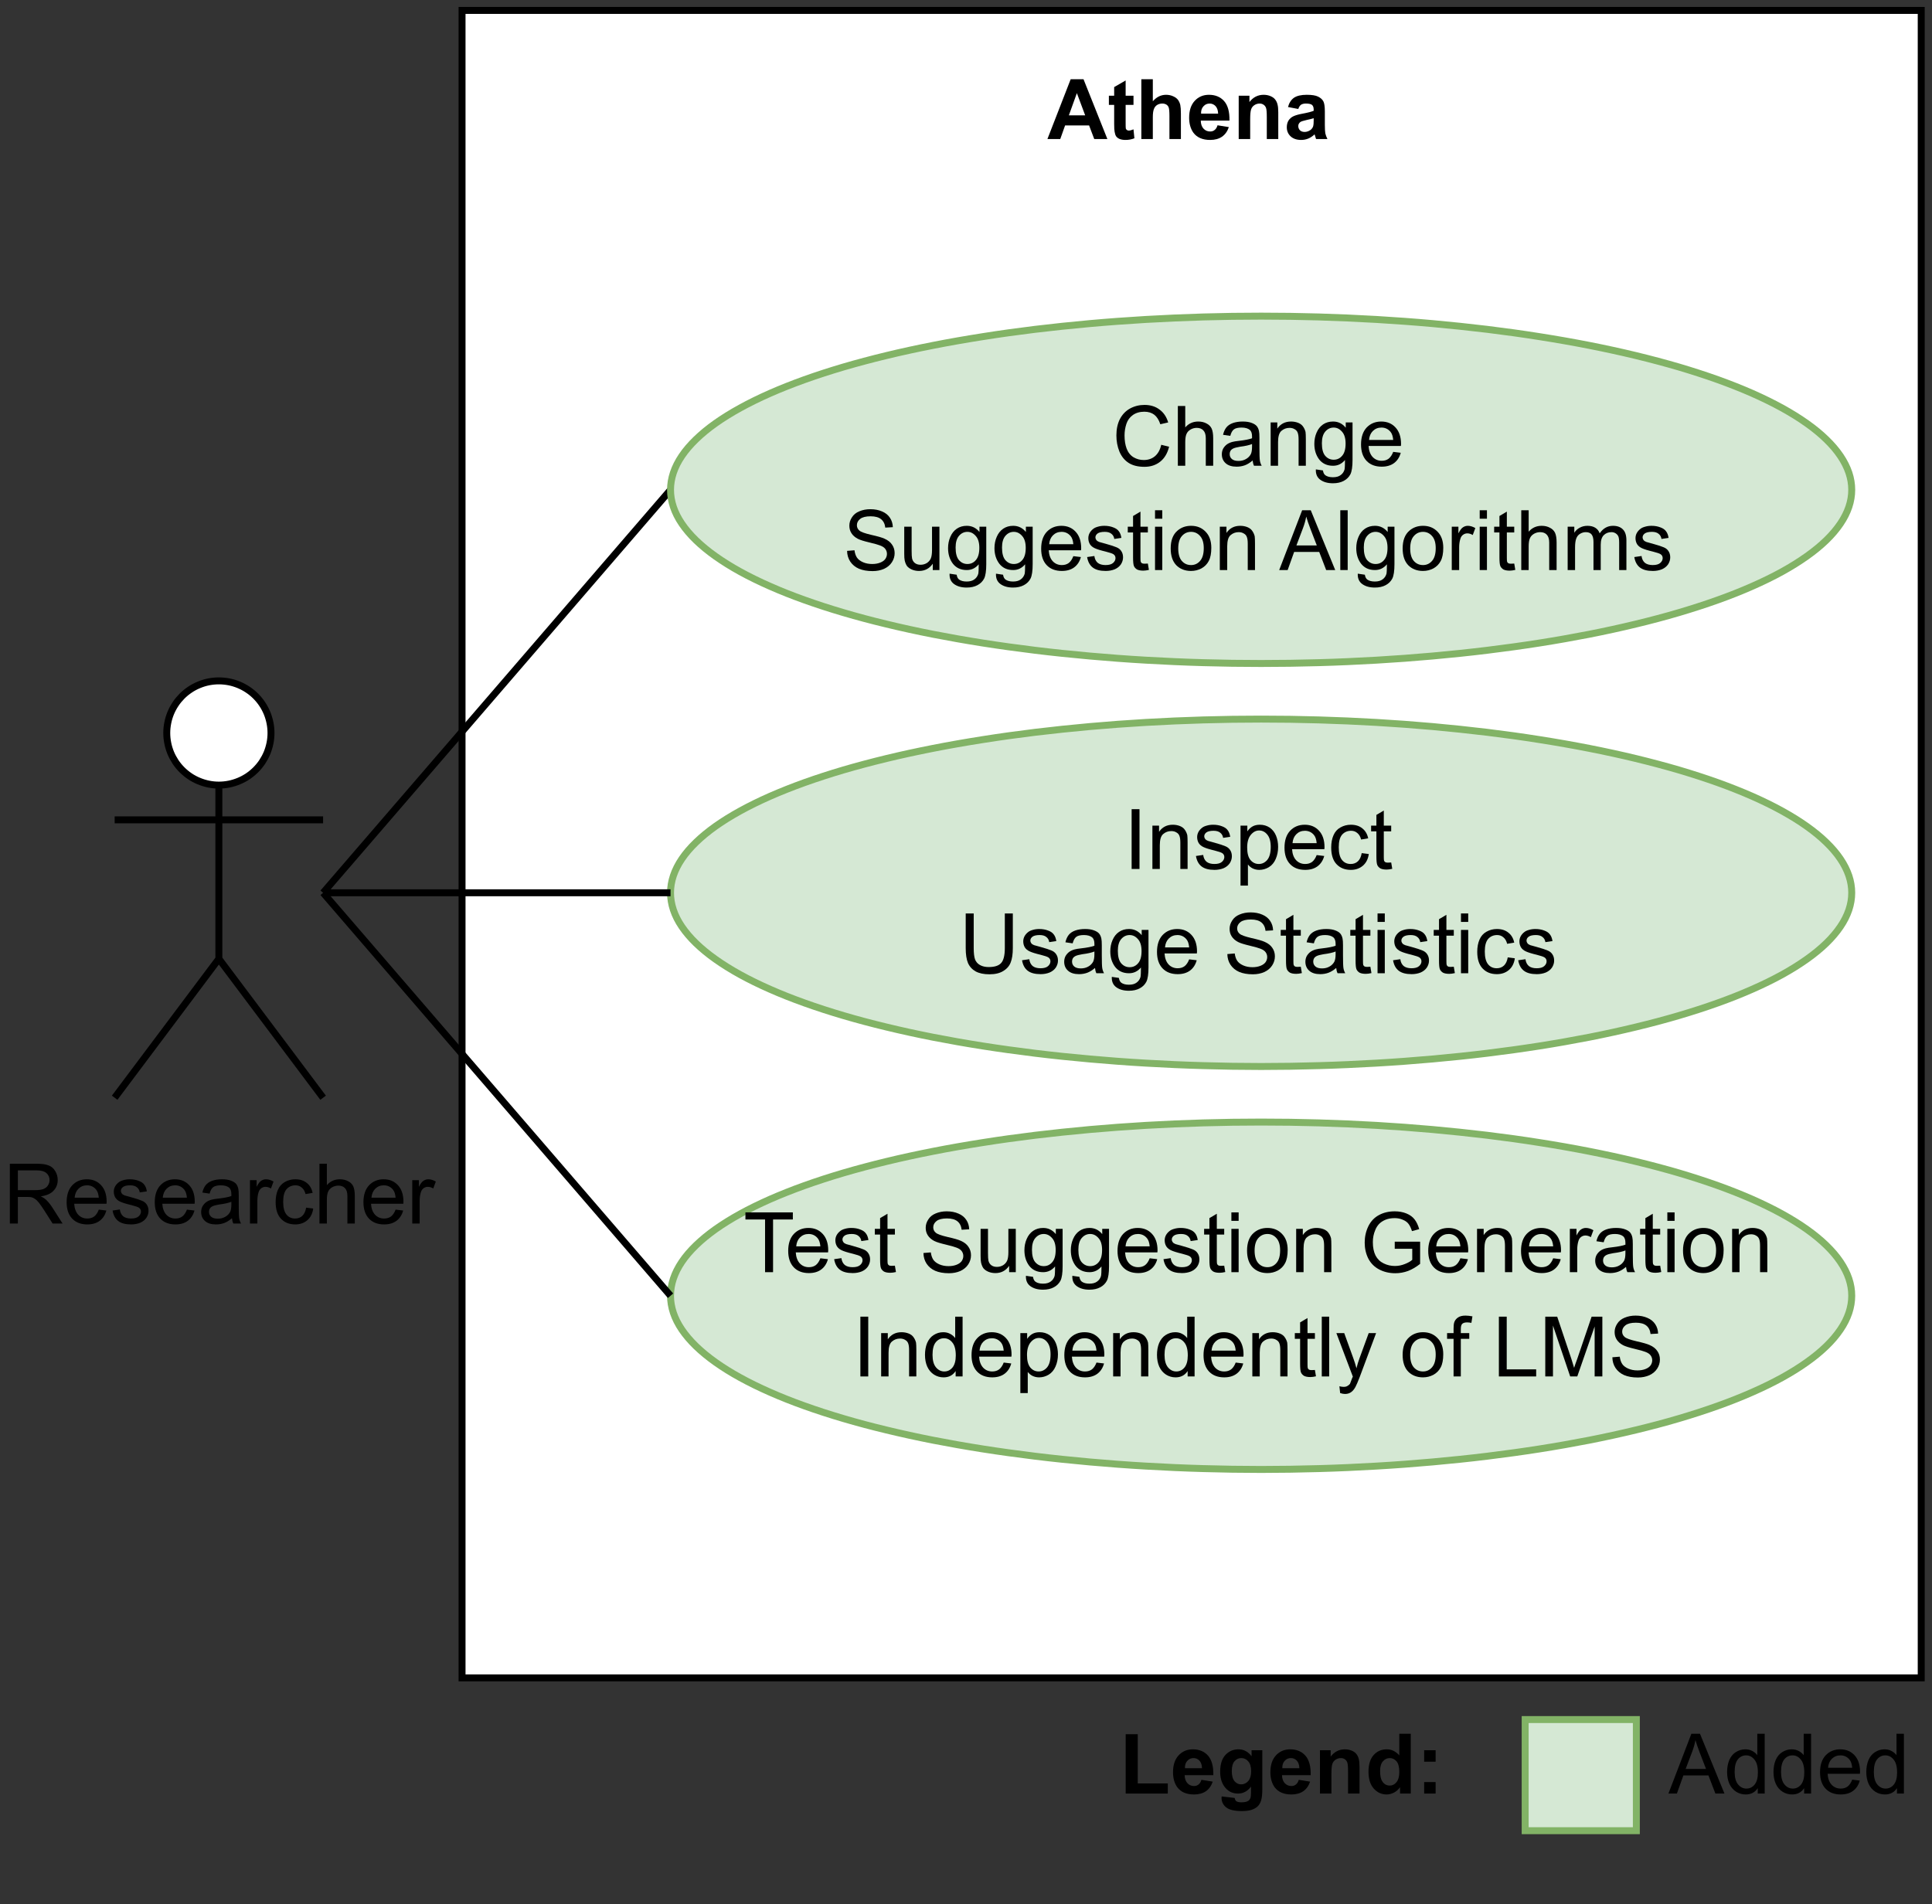 <?xml version="1.0" encoding="UTF-8"?>
<svg xmlns="http://www.w3.org/2000/svg" xmlns:xlink="http://www.w3.org/1999/xlink" width="199.92pt" height="197.04pt" viewBox="0 0 199.92 197.04" version="1.1">
<rect x="0" y="0" width="199.92" height="197.04" fill="#333333" stroke="none"/>
<defs>
<g>
<symbol overflow="visible" id="glyph0-0">
<path style="stroke:none;" d="M 1.078 0 L 1.078 -5.406 L 5.406 -5.406 L 5.406 0 Z M 1.219 -0.141 L 5.266 -0.141 L 5.266 -5.266 L 1.219 -5.266 Z M 1.219 -0.141 "/>
</symbol>
<symbol overflow="visible" id="glyph0-1">
<path style="stroke:none;" d="M 6.203 0 L 4.844 0 L 4.312 -1.406 L 1.828 -1.406 L 1.328 0 L 0 0 L 2.406 -6.188 L 3.734 -6.188 Z M 3.906 -2.453 L 3.047 -4.75 L 2.219 -2.453 Z M 3.906 -2.453 "/>
</symbol>
<symbol overflow="visible" id="glyph0-2">
<path style="stroke:none;" d="M 2.672 -4.484 L 2.672 -3.531 L 1.859 -3.531 L 1.859 -1.734 C 1.859 -1.367 1.863 -1.156 1.875 -1.094 C 1.895 -1.031 1.93 -0.977 1.984 -0.938 C 2.047 -0.895 2.113 -0.875 2.188 -0.875 C 2.301 -0.875 2.461 -0.914 2.672 -1 L 2.766 -0.078 C 2.492 0.035 2.18 0.094 1.828 0.094 C 1.617 0.094 1.426 0.062 1.25 0 C 1.082 -0.07 0.957 -0.164 0.875 -0.281 C 0.801 -0.395 0.75 -0.551 0.719 -0.75 C 0.688 -0.883 0.672 -1.16 0.672 -1.578 L 0.672 -3.531 L 0.125 -3.531 L 0.125 -4.484 L 0.672 -4.484 L 0.672 -5.375 L 1.859 -6.062 L 1.859 -4.484 Z M 2.672 -4.484 "/>
</symbol>
<symbol overflow="visible" id="glyph0-3">
<path style="stroke:none;" d="M 1.797 -6.188 L 1.797 -3.906 C 2.18 -4.352 2.641 -4.578 3.172 -4.578 C 3.441 -4.578 3.688 -4.523 3.906 -4.422 C 4.125 -4.328 4.289 -4.203 4.406 -4.047 C 4.52 -3.891 4.598 -3.711 4.641 -3.516 C 4.68 -3.328 4.703 -3.031 4.703 -2.625 L 4.703 0 L 3.516 0 L 3.516 -2.359 C 3.516 -2.836 3.488 -3.141 3.438 -3.266 C 3.395 -3.391 3.316 -3.488 3.203 -3.562 C 3.086 -3.633 2.945 -3.672 2.781 -3.672 C 2.582 -3.672 2.406 -3.625 2.25 -3.531 C 2.094 -3.438 1.977 -3.289 1.906 -3.094 C 1.832 -2.906 1.797 -2.625 1.797 -2.25 L 1.797 0 L 0.609 0 L 0.609 -6.188 Z M 1.797 -6.188 "/>
</symbol>
<symbol overflow="visible" id="glyph0-4">
<path style="stroke:none;" d="M 3.219 -1.422 L 4.391 -1.234 C 4.242 -0.797 4.004 -0.461 3.672 -0.234 C 3.348 -0.016 2.941 0.094 2.453 0.094 C 1.672 0.094 1.094 -0.156 0.719 -0.656 C 0.426 -1.07 0.281 -1.586 0.281 -2.203 C 0.281 -2.953 0.473 -3.535 0.859 -3.953 C 1.242 -4.367 1.734 -4.578 2.328 -4.578 C 2.992 -4.578 3.52 -4.359 3.906 -3.922 C 4.289 -3.484 4.473 -2.812 4.453 -1.906 L 1.484 -1.906 C 1.492 -1.551 1.586 -1.273 1.766 -1.078 C 1.953 -0.879 2.18 -0.781 2.453 -0.781 C 2.641 -0.781 2.797 -0.832 2.922 -0.938 C 3.055 -1.039 3.156 -1.203 3.219 -1.422 Z M 3.281 -2.625 C 3.27 -2.969 3.18 -3.227 3.016 -3.406 C 2.848 -3.582 2.645 -3.672 2.406 -3.672 C 2.145 -3.672 1.93 -3.578 1.766 -3.391 C 1.586 -3.203 1.504 -2.945 1.516 -2.625 Z M 3.281 -2.625 "/>
</symbol>
<symbol overflow="visible" id="glyph0-5">
<path style="stroke:none;" d="M 4.703 0 L 3.516 0 L 3.516 -2.281 C 3.516 -2.77 3.488 -3.082 3.438 -3.219 C 3.383 -3.363 3.301 -3.473 3.188 -3.547 C 3.07 -3.629 2.938 -3.672 2.781 -3.672 C 2.57 -3.672 2.383 -3.613 2.219 -3.5 C 2.062 -3.395 1.953 -3.25 1.891 -3.062 C 1.828 -2.875 1.797 -2.531 1.797 -2.031 L 1.797 0 L 0.609 0 L 0.609 -4.484 L 1.719 -4.484 L 1.719 -3.828 C 2.102 -4.328 2.594 -4.578 3.188 -4.578 C 3.445 -4.578 3.688 -4.531 3.906 -4.438 C 4.125 -4.344 4.285 -4.223 4.391 -4.078 C 4.504 -3.93 4.582 -3.766 4.625 -3.578 C 4.676 -3.391 4.703 -3.125 4.703 -2.781 Z M 4.703 0 "/>
</symbol>
<symbol overflow="visible" id="glyph0-6">
<path style="stroke:none;" d="M 1.5 -3.109 L 0.438 -3.312 C 0.551 -3.738 0.754 -4.055 1.047 -4.266 C 1.348 -4.473 1.789 -4.578 2.375 -4.578 C 2.906 -4.578 3.297 -4.516 3.547 -4.391 C 3.805 -4.266 3.988 -4.102 4.094 -3.906 C 4.195 -3.719 4.25 -3.367 4.25 -2.859 L 4.25 -1.469 C 4.25 -1.07 4.266 -0.781 4.297 -0.594 C 4.336 -0.414 4.41 -0.219 4.516 0 L 3.344 0 C 3.312 -0.082 3.273 -0.195 3.234 -0.344 C 3.211 -0.414 3.195 -0.461 3.188 -0.484 C 2.977 -0.285 2.758 -0.141 2.531 -0.047 C 2.301 0.047 2.055 0.094 1.797 0.094 C 1.336 0.094 0.973 -0.031 0.703 -0.281 C 0.441 -0.531 0.312 -0.844 0.312 -1.219 C 0.312 -1.477 0.367 -1.707 0.484 -1.906 C 0.609 -2.102 0.781 -2.254 1 -2.359 C 1.219 -2.461 1.531 -2.551 1.938 -2.625 C 2.488 -2.727 2.875 -2.828 3.094 -2.922 L 3.094 -3.047 C 3.094 -3.273 3.035 -3.438 2.922 -3.531 C 2.805 -3.625 2.594 -3.672 2.281 -3.672 C 2.07 -3.672 1.906 -3.629 1.781 -3.547 C 1.664 -3.461 1.57 -3.316 1.5 -3.109 Z M 3.094 -2.156 C 2.938 -2.102 2.691 -2.039 2.359 -1.969 C 2.035 -1.895 1.82 -1.828 1.719 -1.766 C 1.57 -1.648 1.5 -1.508 1.5 -1.344 C 1.5 -1.176 1.555 -1.031 1.672 -0.906 C 1.797 -0.789 1.957 -0.734 2.156 -0.734 C 2.363 -0.734 2.566 -0.801 2.766 -0.938 C 2.91 -1.051 3.004 -1.188 3.047 -1.344 C 3.078 -1.438 3.094 -1.629 3.094 -1.922 Z M 3.094 -2.156 "/>
</symbol>
<symbol overflow="visible" id="glyph0-7">
<path style="stroke:none;" d="M 0.656 0 L 0.656 -6.141 L 1.906 -6.141 L 1.906 -1.047 L 5.016 -1.047 L 5.016 0 Z M 0.656 0 "/>
</symbol>
<symbol overflow="visible" id="glyph0-8">
<path style="stroke:none;" d="M 0.516 0.297 L 1.859 0.453 C 1.891 0.617 1.941 0.727 2.016 0.781 C 2.129 0.863 2.305 0.906 2.547 0.906 C 2.859 0.906 3.094 0.859 3.25 0.766 C 3.352 0.703 3.43 0.602 3.484 0.469 C 3.523 0.375 3.547 0.191 3.547 -0.078 L 3.547 -0.719 C 3.191 -0.238 2.742 0 2.203 0 C 1.598 0 1.117 -0.254 0.766 -0.766 C 0.492 -1.16 0.359 -1.66 0.359 -2.266 C 0.359 -3.016 0.535 -3.586 0.891 -3.984 C 1.254 -4.379 1.707 -4.578 2.25 -4.578 C 2.801 -4.578 3.254 -4.336 3.609 -3.859 L 3.609 -4.484 L 4.719 -4.484 L 4.719 -0.453 C 4.719 0.066 4.676 0.457 4.594 0.719 C 4.508 0.988 4.383 1.195 4.219 1.344 C 4.062 1.488 3.852 1.602 3.594 1.688 C 3.332 1.77 3 1.812 2.594 1.812 C 1.832 1.812 1.289 1.68 0.969 1.422 C 0.656 1.16 0.5 0.832 0.5 0.438 C 0.5 0.395 0.504 0.348 0.516 0.297 Z M 1.562 -2.328 C 1.562 -1.859 1.656 -1.508 1.844 -1.281 C 2.031 -1.062 2.258 -0.953 2.531 -0.953 C 2.82 -0.953 3.066 -1.066 3.266 -1.297 C 3.461 -1.523 3.562 -1.859 3.562 -2.297 C 3.562 -2.766 3.461 -3.109 3.266 -3.328 C 3.078 -3.555 2.836 -3.672 2.547 -3.672 C 2.266 -3.672 2.031 -3.562 1.844 -3.344 C 1.656 -3.125 1.562 -2.785 1.562 -2.328 Z M 1.562 -2.328 "/>
</symbol>
<symbol overflow="visible" id="glyph0-9">
<path style="stroke:none;" d="M 4.734 0 L 3.625 0 L 3.625 -0.656 C 3.445 -0.406 3.234 -0.219 2.984 -0.094 C 2.734 0.031 2.484 0.094 2.234 0.094 C 1.711 0.094 1.27 -0.109 0.906 -0.516 C 0.539 -0.93 0.359 -1.508 0.359 -2.25 C 0.359 -3.008 0.535 -3.586 0.891 -3.984 C 1.242 -4.379 1.695 -4.578 2.25 -4.578 C 2.75 -4.578 3.18 -4.367 3.547 -3.953 L 3.547 -6.188 L 4.734 -6.188 Z M 1.562 -2.344 C 1.562 -1.863 1.629 -1.516 1.766 -1.297 C 1.953 -0.984 2.219 -0.828 2.562 -0.828 C 2.832 -0.828 3.062 -0.941 3.25 -1.172 C 3.445 -1.41 3.547 -1.758 3.547 -2.219 C 3.547 -2.738 3.453 -3.109 3.266 -3.328 C 3.078 -3.555 2.844 -3.672 2.562 -3.672 C 2.281 -3.672 2.039 -3.555 1.844 -3.328 C 1.656 -3.109 1.562 -2.781 1.562 -2.344 Z M 1.562 -2.344 "/>
</symbol>
<symbol overflow="visible" id="glyph0-10">
<path style="stroke:none;" d="M 0.844 -3.297 L 0.844 -4.484 L 2.031 -4.484 L 2.031 -3.297 Z M 0.844 0 L 0.844 -1.188 L 2.031 -1.188 L 2.031 0 Z M 0.844 0 "/>
</symbol>
<symbol overflow="visible" id="glyph1-0">
<path style="stroke:none;" d="M 1.078 0 L 1.078 -5.406 L 5.406 -5.406 L 5.406 0 Z M 1.219 -0.141 L 5.266 -0.141 L 5.266 -5.266 L 1.219 -5.266 Z M 1.219 -0.141 "/>
</symbol>
<symbol overflow="visible" id="glyph1-1">
<path style="stroke:none;" d="M 0.672 0 L 0.672 -6.188 L 3.422 -6.188 C 3.973 -6.188 4.391 -6.129 4.672 -6.016 C 4.961 -5.91 5.191 -5.719 5.359 -5.438 C 5.535 -5.156 5.625 -4.844 5.625 -4.5 C 5.625 -4.062 5.477 -3.691 5.188 -3.391 C 4.906 -3.086 4.469 -2.895 3.875 -2.812 C 4.094 -2.707 4.258 -2.602 4.375 -2.5 C 4.613 -2.281 4.836 -2.008 5.047 -1.688 L 6.125 0 L 5.094 0 L 4.281 -1.281 C 4.039 -1.656 3.844 -1.941 3.688 -2.141 C 3.531 -2.336 3.391 -2.473 3.266 -2.547 C 3.148 -2.629 3.031 -2.688 2.906 -2.719 C 2.812 -2.738 2.66 -2.75 2.453 -2.75 L 1.5 -2.75 L 1.5 0 Z M 1.5 -3.453 L 3.25 -3.453 C 3.625 -3.453 3.914 -3.488 4.125 -3.562 C 4.344 -3.645 4.504 -3.77 4.609 -3.938 C 4.723 -4.113 4.781 -4.301 4.781 -4.5 C 4.781 -4.789 4.672 -5.031 4.453 -5.219 C 4.242 -5.406 3.91 -5.5 3.453 -5.5 L 1.5 -5.5 Z M 1.5 -3.453 "/>
</symbol>
<symbol overflow="visible" id="glyph1-2">
<path style="stroke:none;" d="M 3.641 -1.438 L 4.422 -1.344 C 4.297 -0.883 4.066 -0.531 3.734 -0.281 C 3.398 -0.031 2.973 0.094 2.453 0.094 C 1.797 0.094 1.273 -0.102 0.891 -0.5 C 0.504 -0.906 0.312 -1.473 0.312 -2.203 C 0.312 -2.953 0.504 -3.535 0.891 -3.953 C 1.285 -4.367 1.789 -4.578 2.406 -4.578 C 3.008 -4.578 3.5 -4.375 3.875 -3.969 C 4.258 -3.562 4.453 -2.988 4.453 -2.25 C 4.453 -2.207 4.445 -2.141 4.438 -2.047 L 1.094 -2.047 C 1.125 -1.555 1.266 -1.176 1.516 -0.906 C 1.766 -0.645 2.078 -0.516 2.453 -0.516 C 2.734 -0.516 2.973 -0.586 3.172 -0.734 C 3.367 -0.891 3.523 -1.125 3.641 -1.438 Z M 1.141 -2.672 L 3.641 -2.672 C 3.609 -3.047 3.516 -3.328 3.359 -3.516 C 3.117 -3.805 2.805 -3.953 2.422 -3.953 C 2.066 -3.953 1.77 -3.832 1.531 -3.594 C 1.301 -3.363 1.172 -3.055 1.141 -2.672 Z M 1.141 -2.672 "/>
</symbol>
<symbol overflow="visible" id="glyph1-3">
<path style="stroke:none;" d="M 0.266 -1.344 L 1.016 -1.453 C 1.055 -1.148 1.172 -0.914 1.359 -0.75 C 1.555 -0.594 1.828 -0.516 2.172 -0.516 C 2.523 -0.516 2.785 -0.586 2.953 -0.734 C 3.117 -0.879 3.203 -1.047 3.203 -1.234 C 3.203 -1.41 3.129 -1.547 2.984 -1.641 C 2.879 -1.711 2.617 -1.801 2.203 -1.906 C 1.648 -2.039 1.266 -2.16 1.047 -2.266 C 0.828 -2.367 0.66 -2.508 0.547 -2.688 C 0.441 -2.875 0.391 -3.078 0.391 -3.297 C 0.391 -3.492 0.438 -3.676 0.531 -3.844 C 0.625 -4.008 0.75 -4.148 0.906 -4.266 C 1.02 -4.359 1.176 -4.43 1.375 -4.484 C 1.582 -4.547 1.805 -4.578 2.047 -4.578 C 2.391 -4.578 2.691 -4.523 2.953 -4.422 C 3.223 -4.328 3.422 -4.191 3.547 -4.016 C 3.68 -3.848 3.77 -3.617 3.812 -3.328 L 3.078 -3.219 C 3.047 -3.445 2.945 -3.625 2.781 -3.75 C 2.625 -3.883 2.395 -3.953 2.094 -3.953 C 1.75 -3.953 1.5 -3.895 1.344 -3.781 C 1.195 -3.664 1.125 -3.531 1.125 -3.375 C 1.125 -3.281 1.156 -3.191 1.219 -3.109 C 1.281 -3.023 1.379 -2.957 1.516 -2.906 C 1.586 -2.883 1.812 -2.82 2.188 -2.719 C 2.719 -2.57 3.086 -2.453 3.297 -2.359 C 3.516 -2.273 3.68 -2.145 3.797 -1.969 C 3.922 -1.789 3.984 -1.57 3.984 -1.312 C 3.984 -1.062 3.91 -0.82 3.766 -0.594 C 3.617 -0.375 3.406 -0.203 3.125 -0.078 C 2.844 0.035 2.531 0.094 2.188 0.094 C 1.602 0.094 1.156 -0.023 0.844 -0.266 C 0.539 -0.504 0.348 -0.863 0.266 -1.344 Z M 0.266 -1.344 "/>
</symbol>
<symbol overflow="visible" id="glyph1-4">
<path style="stroke:none;" d="M 3.5 -0.547 C 3.219 -0.305 2.945 -0.141 2.688 -0.047 C 2.426 0.047 2.145 0.094 1.844 0.094 C 1.352 0.094 0.973 -0.023 0.703 -0.266 C 0.441 -0.504 0.312 -0.812 0.312 -1.188 C 0.312 -1.406 0.359 -1.602 0.453 -1.781 C 0.555 -1.957 0.688 -2.102 0.844 -2.219 C 1.008 -2.332 1.195 -2.414 1.406 -2.469 C 1.551 -2.508 1.773 -2.547 2.078 -2.578 C 2.691 -2.648 3.145 -2.738 3.438 -2.844 C 3.438 -2.945 3.438 -3.016 3.438 -3.047 C 3.438 -3.348 3.363 -3.566 3.219 -3.703 C 3.02 -3.867 2.734 -3.953 2.359 -3.953 C 1.992 -3.953 1.727 -3.891 1.562 -3.766 C 1.395 -3.641 1.27 -3.414 1.188 -3.094 L 0.438 -3.203 C 0.508 -3.516 0.625 -3.77 0.781 -3.969 C 0.938 -4.164 1.16 -4.316 1.453 -4.422 C 1.742 -4.523 2.082 -4.578 2.469 -4.578 C 2.844 -4.578 3.148 -4.531 3.391 -4.438 C 3.629 -4.352 3.805 -4.242 3.922 -4.109 C 4.035 -3.973 4.113 -3.801 4.156 -3.594 C 4.188 -3.457 4.203 -3.223 4.203 -2.891 L 4.203 -1.875 C 4.203 -1.164 4.219 -0.719 4.25 -0.531 C 4.281 -0.344 4.344 -0.164 4.438 0 L 3.641 0 C 3.566 -0.156 3.52 -0.336 3.5 -0.547 Z M 3.438 -2.25 C 3.156 -2.133 2.738 -2.039 2.188 -1.969 C 1.875 -1.914 1.648 -1.859 1.516 -1.797 C 1.391 -1.742 1.289 -1.664 1.219 -1.562 C 1.156 -1.457 1.125 -1.336 1.125 -1.203 C 1.125 -1.004 1.195 -0.836 1.344 -0.703 C 1.5 -0.566 1.727 -0.5 2.031 -0.5 C 2.32 -0.5 2.578 -0.562 2.797 -0.688 C 3.023 -0.812 3.195 -0.984 3.312 -1.203 C 3.395 -1.379 3.438 -1.633 3.438 -1.969 Z M 3.438 -2.25 "/>
</symbol>
<symbol overflow="visible" id="glyph1-5">
<path style="stroke:none;" d="M 0.562 0 L 0.562 -4.484 L 1.25 -4.484 L 1.25 -3.797 C 1.414 -4.117 1.57 -4.328 1.719 -4.422 C 1.875 -4.523 2.039 -4.578 2.219 -4.578 C 2.469 -4.578 2.727 -4.5 3 -4.344 L 2.734 -3.625 C 2.547 -3.738 2.359 -3.797 2.172 -3.797 C 2.004 -3.797 1.852 -3.742 1.719 -3.641 C 1.594 -3.547 1.504 -3.41 1.453 -3.234 C 1.367 -2.961 1.328 -2.664 1.328 -2.344 L 1.328 0 Z M 0.562 0 "/>
</symbol>
<symbol overflow="visible" id="glyph1-6">
<path style="stroke:none;" d="M 3.5 -1.641 L 4.234 -1.547 C 4.16 -1.023 3.953 -0.617 3.609 -0.328 C 3.273 -0.047 2.863 0.094 2.375 0.094 C 1.758 0.094 1.266 -0.102 0.891 -0.5 C 0.523 -0.895 0.344 -1.469 0.344 -2.219 C 0.344 -2.707 0.422 -3.129 0.578 -3.484 C 0.734 -3.848 0.973 -4.117 1.297 -4.297 C 1.629 -4.484 1.988 -4.578 2.375 -4.578 C 2.863 -4.578 3.258 -4.453 3.562 -4.203 C 3.875 -3.961 4.078 -3.617 4.172 -3.172 L 3.438 -3.047 C 3.363 -3.348 3.234 -3.57 3.047 -3.719 C 2.867 -3.875 2.656 -3.953 2.406 -3.953 C 2.02 -3.953 1.707 -3.816 1.469 -3.547 C 1.238 -3.273 1.125 -2.844 1.125 -2.25 C 1.125 -1.645 1.238 -1.203 1.469 -0.922 C 1.695 -0.648 1.992 -0.516 2.359 -0.516 C 2.66 -0.516 2.91 -0.609 3.109 -0.797 C 3.305 -0.984 3.438 -1.266 3.5 -1.641 Z M 3.5 -1.641 "/>
</symbol>
<symbol overflow="visible" id="glyph1-7">
<path style="stroke:none;" d="M 0.562 0 L 0.562 -6.188 L 1.328 -6.188 L 1.328 -3.969 C 1.68 -4.375 2.129 -4.578 2.672 -4.578 C 3.004 -4.578 3.289 -4.508 3.531 -4.375 C 3.781 -4.25 3.957 -4.07 4.062 -3.844 C 4.164 -3.613 4.219 -3.281 4.219 -2.844 L 4.219 0 L 3.453 0 L 3.453 -2.844 C 3.453 -3.219 3.367 -3.488 3.203 -3.656 C 3.047 -3.832 2.816 -3.922 2.516 -3.922 C 2.285 -3.922 2.07 -3.863 1.875 -3.75 C 1.676 -3.633 1.535 -3.477 1.453 -3.281 C 1.367 -3.082 1.328 -2.805 1.328 -2.453 L 1.328 0 Z M 0.562 0 "/>
</symbol>
<symbol overflow="visible" id="glyph1-8">
<path style="stroke:none;" d="M 5.078 -2.172 L 5.891 -1.969 C 5.723 -1.289 5.414 -0.773 4.969 -0.422 C 4.52 -0.066 3.977 0.109 3.344 0.109 C 2.676 0.109 2.129 -0.023 1.703 -0.297 C 1.285 -0.566 0.969 -0.957 0.75 -1.469 C 0.539 -1.988 0.438 -2.547 0.438 -3.141 C 0.438 -3.785 0.555 -4.348 0.797 -4.828 C 1.047 -5.305 1.395 -5.672 1.844 -5.922 C 2.301 -6.172 2.801 -6.297 3.344 -6.297 C 3.969 -6.297 4.488 -6.133 4.906 -5.812 C 5.332 -5.5 5.629 -5.055 5.797 -4.484 L 4.984 -4.297 C 4.836 -4.742 4.629 -5.07 4.359 -5.281 C 4.086 -5.488 3.742 -5.594 3.328 -5.594 C 2.859 -5.594 2.461 -5.477 2.141 -5.25 C 1.816 -5.02 1.594 -4.711 1.469 -4.328 C 1.344 -3.941 1.281 -3.547 1.281 -3.141 C 1.281 -2.617 1.352 -2.16 1.5 -1.766 C 1.656 -1.367 1.895 -1.07 2.219 -0.875 C 2.539 -0.688 2.891 -0.594 3.266 -0.594 C 3.723 -0.594 4.109 -0.723 4.422 -0.984 C 4.742 -1.254 4.961 -1.648 5.078 -2.172 Z M 5.078 -2.172 "/>
</symbol>
<symbol overflow="visible" id="glyph1-9">
<path style="stroke:none;" d="M 0.562 0 L 0.562 -4.484 L 1.25 -4.484 L 1.25 -3.844 C 1.582 -4.332 2.055 -4.578 2.672 -4.578 C 2.941 -4.578 3.191 -4.531 3.422 -4.438 C 3.648 -4.344 3.816 -4.211 3.922 -4.047 C 4.035 -3.891 4.117 -3.707 4.172 -3.5 C 4.191 -3.352 4.203 -3.102 4.203 -2.75 L 4.203 0 L 3.453 0 L 3.453 -2.719 C 3.453 -3.031 3.422 -3.266 3.359 -3.422 C 3.305 -3.578 3.203 -3.695 3.047 -3.781 C 2.898 -3.875 2.723 -3.922 2.516 -3.922 C 2.191 -3.922 1.91 -3.816 1.672 -3.609 C 1.441 -3.41 1.328 -3.023 1.328 -2.453 L 1.328 0 Z M 0.562 0 "/>
</symbol>
<symbol overflow="visible" id="glyph1-10">
<path style="stroke:none;" d="M 0.438 0.375 L 1.172 0.484 C 1.203 0.711 1.285 0.879 1.422 0.984 C 1.609 1.117 1.867 1.188 2.203 1.188 C 2.547 1.188 2.812 1.113 3 0.969 C 3.195 0.832 3.332 0.641 3.406 0.391 C 3.438 0.234 3.453 -0.094 3.453 -0.594 C 3.117 -0.195 2.707 0 2.219 0 C 1.602 0 1.125 -0.219 0.781 -0.656 C 0.445 -1.102 0.281 -1.641 0.281 -2.266 C 0.281 -2.691 0.359 -3.082 0.516 -3.438 C 0.672 -3.801 0.895 -4.082 1.188 -4.281 C 1.477 -4.477 1.82 -4.578 2.219 -4.578 C 2.75 -4.578 3.188 -4.363 3.531 -3.938 L 3.531 -4.484 L 4.234 -4.484 L 4.234 -0.609 C 4.234 0.086 4.16 0.582 4.016 0.875 C 3.867 1.164 3.641 1.395 3.328 1.562 C 3.023 1.727 2.648 1.812 2.203 1.812 C 1.672 1.812 1.238 1.691 0.906 1.453 C 0.57 1.211 0.414 0.852 0.438 0.375 Z M 1.062 -2.328 C 1.062 -1.734 1.176 -1.301 1.406 -1.031 C 1.645 -0.758 1.938 -0.625 2.281 -0.625 C 2.633 -0.625 2.926 -0.758 3.156 -1.031 C 3.395 -1.301 3.516 -1.723 3.516 -2.297 C 3.516 -2.848 3.391 -3.258 3.141 -3.531 C 2.898 -3.812 2.613 -3.953 2.281 -3.953 C 1.938 -3.953 1.645 -3.812 1.406 -3.531 C 1.176 -3.258 1.062 -2.859 1.062 -2.328 Z M 1.062 -2.328 "/>
</symbol>
<symbol overflow="visible" id="glyph1-11">
<path style="stroke:none;" d="M 0.391 -1.984 L 1.156 -2.047 C 1.195 -1.742 1.281 -1.492 1.406 -1.297 C 1.539 -1.098 1.75 -0.938 2.031 -0.812 C 2.312 -0.688 2.629 -0.625 2.984 -0.625 C 3.297 -0.625 3.57 -0.672 3.812 -0.766 C 4.051 -0.859 4.227 -0.984 4.344 -1.141 C 4.457 -1.305 4.516 -1.484 4.516 -1.672 C 4.516 -1.867 4.457 -2.039 4.344 -2.188 C 4.238 -2.332 4.055 -2.453 3.797 -2.547 C 3.629 -2.617 3.258 -2.723 2.688 -2.859 C 2.125 -2.992 1.727 -3.117 1.5 -3.234 C 1.207 -3.391 0.988 -3.582 0.844 -3.812 C 0.695 -4.039 0.625 -4.301 0.625 -4.594 C 0.625 -4.895 0.711 -5.18 0.891 -5.453 C 1.066 -5.734 1.32 -5.941 1.656 -6.078 C 2 -6.223 2.379 -6.297 2.797 -6.297 C 3.254 -6.297 3.66 -6.219 4.016 -6.062 C 4.367 -5.914 4.641 -5.695 4.828 -5.406 C 5.016 -5.125 5.113 -4.801 5.125 -4.438 L 4.344 -4.391 C 4.301 -4.773 4.156 -5.066 3.906 -5.266 C 3.664 -5.461 3.305 -5.562 2.828 -5.562 C 2.336 -5.562 1.977 -5.473 1.75 -5.297 C 1.52 -5.117 1.406 -4.898 1.406 -4.641 C 1.406 -4.422 1.488 -4.238 1.656 -4.094 C 1.812 -3.945 2.223 -3.797 2.891 -3.641 C 3.555 -3.492 4.008 -3.363 4.25 -3.25 C 4.613 -3.094 4.879 -2.883 5.047 -2.625 C 5.223 -2.375 5.312 -2.082 5.312 -1.75 C 5.312 -1.414 5.219 -1.102 5.031 -0.812 C 4.844 -0.52 4.57 -0.289 4.219 -0.125 C 3.863 0.031 3.469 0.109 3.031 0.109 C 2.469 0.109 1.992 0.023 1.609 -0.141 C 1.234 -0.305 0.938 -0.551 0.719 -0.875 C 0.508 -1.195 0.398 -1.566 0.391 -1.984 Z M 0.391 -1.984 "/>
</symbol>
<symbol overflow="visible" id="glyph1-12">
<path style="stroke:none;" d="M 3.5 0 L 3.5 -0.656 C 3.156 -0.156 2.68 0.094 2.078 0.094 C 1.816 0.094 1.57 0.047 1.344 -0.047 C 1.113 -0.148 0.941 -0.273 0.828 -0.422 C 0.723 -0.578 0.645 -0.77 0.594 -1 C 0.562 -1.145 0.547 -1.379 0.547 -1.703 L 0.547 -4.484 L 1.312 -4.484 L 1.312 -2 C 1.312 -1.602 1.328 -1.332 1.359 -1.188 C 1.41 -0.988 1.508 -0.832 1.656 -0.719 C 1.812 -0.602 2.004 -0.547 2.234 -0.547 C 2.461 -0.547 2.676 -0.602 2.875 -0.719 C 3.07 -0.844 3.211 -1.004 3.297 -1.203 C 3.379 -1.398 3.422 -1.691 3.422 -2.078 L 3.422 -4.484 L 4.188 -4.484 L 4.188 0 Z M 3.5 0 "/>
</symbol>
<symbol overflow="visible" id="glyph1-13">
<path style="stroke:none;" d="M 2.234 -0.672 L 2.344 -0.016 C 2.125 0.035 1.93 0.062 1.766 0.062 C 1.484 0.062 1.266 0.02 1.109 -0.062 C 0.961 -0.156 0.859 -0.27 0.797 -0.406 C 0.734 -0.551 0.703 -0.852 0.703 -1.312 L 0.703 -3.891 L 0.156 -3.891 L 0.156 -4.484 L 0.703 -4.484 L 0.703 -5.594 L 1.469 -6.047 L 1.469 -4.484 L 2.234 -4.484 L 2.234 -3.891 L 1.469 -3.891 L 1.469 -1.266 C 1.469 -1.047 1.477 -0.906 1.5 -0.844 C 1.531 -0.789 1.57 -0.742 1.625 -0.703 C 1.688 -0.672 1.773 -0.656 1.891 -0.656 C 1.973 -0.656 2.086 -0.66 2.234 -0.672 Z M 2.234 -0.672 "/>
</symbol>
<symbol overflow="visible" id="glyph1-14">
<path style="stroke:none;" d="M 0.578 -5.312 L 0.578 -6.188 L 1.328 -6.188 L 1.328 -5.312 Z M 0.578 0 L 0.578 -4.484 L 1.328 -4.484 L 1.328 0 Z M 0.578 0 "/>
</symbol>
<symbol overflow="visible" id="glyph1-15">
<path style="stroke:none;" d="M 0.281 -2.234 C 0.281 -3.066 0.516 -3.68 0.984 -4.078 C 1.367 -4.41 1.836 -4.578 2.391 -4.578 C 3.004 -4.578 3.504 -4.375 3.891 -3.969 C 4.285 -3.57 4.484 -3.016 4.484 -2.297 C 4.484 -1.723 4.395 -1.27 4.219 -0.938 C 4.051 -0.613 3.801 -0.359 3.469 -0.172 C 3.133 0.004 2.773 0.094 2.391 0.094 C 1.766 0.094 1.254 -0.102 0.859 -0.5 C 0.473 -0.906 0.281 -1.484 0.281 -2.234 Z M 1.062 -2.234 C 1.062 -1.66 1.188 -1.227 1.438 -0.938 C 1.688 -0.656 2.004 -0.516 2.391 -0.516 C 2.766 -0.516 3.078 -0.66 3.328 -0.953 C 3.578 -1.242 3.703 -1.68 3.703 -2.266 C 3.703 -2.816 3.578 -3.234 3.328 -3.516 C 3.078 -3.805 2.766 -3.953 2.391 -3.953 C 2.004 -3.953 1.688 -3.805 1.438 -3.516 C 1.188 -3.234 1.062 -2.805 1.062 -2.234 Z M 1.062 -2.234 "/>
</symbol>
<symbol overflow="visible" id="glyph1-16">
<path style="stroke:none;" d=""/>
</symbol>
<symbol overflow="visible" id="glyph1-17">
<path style="stroke:none;" d="M -0.016 0 L 2.359 -6.188 L 3.25 -6.188 L 5.781 0 L 4.844 0 L 4.125 -1.875 L 1.531 -1.875 L 0.859 0 Z M 1.766 -2.547 L 3.875 -2.547 L 3.219 -4.25 C 3.02 -4.77 2.875 -5.195 2.781 -5.531 C 2.707 -5.133 2.598 -4.742 2.453 -4.359 Z M 1.766 -2.547 "/>
</symbol>
<symbol overflow="visible" id="glyph1-18">
<path style="stroke:none;" d="M 0.547 0 L 0.547 -6.188 L 1.312 -6.188 L 1.312 0 Z M 0.547 0 "/>
</symbol>
<symbol overflow="visible" id="glyph1-19">
<path style="stroke:none;" d="M 0.562 0 L 0.562 -4.484 L 1.25 -4.484 L 1.25 -3.859 C 1.383 -4.078 1.566 -4.25 1.797 -4.375 C 2.035 -4.508 2.305 -4.578 2.609 -4.578 C 2.941 -4.578 3.211 -4.508 3.422 -4.375 C 3.641 -4.238 3.789 -4.047 3.875 -3.797 C 4.227 -4.316 4.688 -4.578 5.25 -4.578 C 5.695 -4.578 6.039 -4.453 6.281 -4.203 C 6.52 -3.961 6.641 -3.586 6.641 -3.078 L 6.641 0 L 5.891 0 L 5.891 -2.828 C 5.891 -3.129 5.863 -3.344 5.812 -3.469 C 5.758 -3.602 5.664 -3.711 5.531 -3.797 C 5.406 -3.879 5.258 -3.922 5.094 -3.922 C 4.77 -3.922 4.504 -3.816 4.297 -3.609 C 4.086 -3.398 3.984 -3.066 3.984 -2.609 L 3.984 0 L 3.234 0 L 3.234 -2.906 C 3.234 -3.25 3.172 -3.504 3.047 -3.672 C 2.922 -3.836 2.719 -3.922 2.438 -3.922 C 2.227 -3.922 2.031 -3.863 1.844 -3.75 C 1.664 -3.645 1.535 -3.484 1.453 -3.266 C 1.367 -3.047 1.328 -2.734 1.328 -2.328 L 1.328 0 Z M 0.562 0 "/>
</symbol>
<symbol overflow="visible" id="glyph1-20">
<path style="stroke:none;" d="M 0.812 0 L 0.812 -6.188 L 1.625 -6.188 L 1.625 0 Z M 0.812 0 "/>
</symbol>
<symbol overflow="visible" id="glyph1-21">
<path style="stroke:none;" d="M 0.562 1.719 L 0.562 -4.484 L 1.266 -4.484 L 1.266 -3.891 C 1.422 -4.117 1.602 -4.289 1.812 -4.406 C 2.02 -4.52 2.27 -4.578 2.562 -4.578 C 2.945 -4.578 3.285 -4.477 3.578 -4.281 C 3.867 -4.082 4.086 -3.805 4.234 -3.453 C 4.379 -3.098 4.453 -2.707 4.453 -2.281 C 4.453 -1.82 4.367 -1.406 4.203 -1.031 C 4.047 -0.664 3.812 -0.383 3.5 -0.188 C 3.188 0 2.852 0.094 2.5 0.094 C 2.25 0.094 2.02 0.039 1.812 -0.062 C 1.613 -0.164 1.453 -0.301 1.328 -0.469 L 1.328 1.719 Z M 1.25 -2.219 C 1.25 -1.633 1.363 -1.203 1.594 -0.922 C 1.832 -0.648 2.117 -0.516 2.453 -0.516 C 2.797 -0.516 3.086 -0.656 3.328 -0.938 C 3.566 -1.227 3.688 -1.676 3.688 -2.281 C 3.688 -2.852 3.566 -3.281 3.328 -3.562 C 3.098 -3.844 2.816 -3.984 2.484 -3.984 C 2.16 -3.984 1.875 -3.832 1.625 -3.531 C 1.375 -3.227 1.25 -2.789 1.25 -2.219 Z M 1.25 -2.219 "/>
</symbol>
<symbol overflow="visible" id="glyph1-22">
<path style="stroke:none;" d="M 4.719 -6.188 L 5.547 -6.188 L 5.547 -2.609 C 5.547 -1.984 5.473 -1.488 5.328 -1.125 C 5.191 -0.758 4.938 -0.461 4.562 -0.234 C 4.195 -0.004 3.719 0.109 3.125 0.109 C 2.539 0.109 2.066 0.008 1.703 -0.188 C 1.336 -0.395 1.07 -0.688 0.906 -1.062 C 0.75 -1.438 0.672 -1.953 0.672 -2.609 L 0.672 -6.188 L 1.5 -6.188 L 1.5 -2.609 C 1.5 -2.078 1.547 -1.68 1.641 -1.422 C 1.742 -1.172 1.914 -0.977 2.156 -0.844 C 2.406 -0.707 2.703 -0.641 3.047 -0.641 C 3.648 -0.641 4.078 -0.773 4.328 -1.047 C 4.586 -1.316 4.719 -1.836 4.719 -2.609 Z M 4.719 -6.188 "/>
</symbol>
<symbol overflow="visible" id="glyph1-23">
<path style="stroke:none;" d="M 2.234 0 L 2.234 -5.453 L 0.203 -5.453 L 0.203 -6.188 L 5.109 -6.188 L 5.109 -5.453 L 3.062 -5.453 L 3.062 0 Z M 2.234 0 "/>
</symbol>
<symbol overflow="visible" id="glyph1-24">
<path style="stroke:none;" d="M 3.562 -2.422 L 3.562 -3.156 L 6.188 -3.156 L 6.188 -0.859 C 5.781 -0.535 5.363 -0.289 4.938 -0.125 C 4.508 0.031 4.07 0.109 3.625 0.109 C 3.008 0.109 2.453 -0.02 1.953 -0.281 C 1.461 -0.539 1.086 -0.914 0.828 -1.406 C 0.578 -1.906 0.453 -2.457 0.453 -3.062 C 0.453 -3.664 0.578 -4.227 0.828 -4.75 C 1.086 -5.27 1.453 -5.656 1.922 -5.906 C 2.391 -6.164 2.938 -6.297 3.562 -6.297 C 4.008 -6.297 4.41 -6.223 4.766 -6.078 C 5.129 -5.93 5.41 -5.727 5.609 -5.469 C 5.816 -5.207 5.977 -4.867 6.094 -4.453 L 5.344 -4.25 C 5.25 -4.562 5.133 -4.805 5 -4.984 C 4.863 -5.172 4.664 -5.316 4.406 -5.422 C 4.156 -5.535 3.875 -5.594 3.562 -5.594 C 3.188 -5.594 2.863 -5.535 2.594 -5.422 C 2.32 -5.305 2.098 -5.156 1.922 -4.969 C 1.754 -4.781 1.629 -4.578 1.547 -4.359 C 1.379 -3.973 1.297 -3.555 1.297 -3.109 C 1.297 -2.555 1.391 -2.094 1.578 -1.719 C 1.773 -1.352 2.055 -1.082 2.422 -0.906 C 2.785 -0.727 3.172 -0.641 3.578 -0.641 C 3.93 -0.641 4.273 -0.707 4.609 -0.844 C 4.953 -0.977 5.207 -1.125 5.375 -1.281 L 5.375 -2.422 Z M 3.562 -2.422 "/>
</symbol>
<symbol overflow="visible" id="glyph1-25">
<path style="stroke:none;" d="M 3.469 0 L 3.469 -0.562 C 3.188 -0.125 2.77 0.094 2.219 0.094 C 1.863 0.094 1.535 0 1.234 -0.188 C 0.93 -0.383 0.695 -0.66 0.531 -1.016 C 0.375 -1.367 0.297 -1.773 0.297 -2.234 C 0.297 -2.68 0.367 -3.086 0.516 -3.453 C 0.672 -3.816 0.895 -4.094 1.188 -4.281 C 1.488 -4.477 1.82 -4.578 2.188 -4.578 C 2.457 -4.578 2.695 -4.52 2.906 -4.406 C 3.125 -4.289 3.297 -4.145 3.422 -3.969 L 3.422 -6.188 L 4.188 -6.188 L 4.188 0 Z M 1.078 -2.234 C 1.078 -1.66 1.195 -1.227 1.438 -0.938 C 1.676 -0.656 1.961 -0.516 2.297 -0.516 C 2.629 -0.516 2.91 -0.648 3.141 -0.922 C 3.367 -1.203 3.484 -1.617 3.484 -2.172 C 3.484 -2.785 3.363 -3.234 3.125 -3.516 C 2.895 -3.805 2.609 -3.953 2.266 -3.953 C 1.922 -3.953 1.633 -3.812 1.406 -3.531 C 1.188 -3.258 1.078 -2.828 1.078 -2.234 Z M 1.078 -2.234 "/>
</symbol>
<symbol overflow="visible" id="glyph1-26">
<path style="stroke:none;" d="M 0.531 1.719 L 0.453 1.016 C 0.617 1.055 0.766 1.078 0.891 1.078 C 1.055 1.078 1.188 1.047 1.281 0.984 C 1.383 0.93 1.473 0.859 1.547 0.766 C 1.586 0.68 1.66 0.488 1.766 0.188 C 1.785 0.145 1.812 0.086 1.844 0.016 L 0.141 -4.484 L 0.953 -4.484 L 1.891 -1.891 C 2.016 -1.555 2.125 -1.207 2.219 -0.844 C 2.301 -1.195 2.406 -1.539 2.531 -1.875 L 3.484 -4.484 L 4.25 -4.484 L 2.547 0.078 C 2.359 0.566 2.211 0.906 2.109 1.094 C 1.973 1.344 1.816 1.523 1.641 1.641 C 1.473 1.754 1.27 1.812 1.031 1.812 C 0.883 1.812 0.719 1.781 0.531 1.719 Z M 0.531 1.719 "/>
</symbol>
<symbol overflow="visible" id="glyph1-27">
<path style="stroke:none;" d="M 0.75 0 L 0.75 -3.891 L 0.078 -3.891 L 0.078 -4.484 L 0.75 -4.484 L 0.75 -4.953 C 0.75 -5.254 0.773 -5.477 0.828 -5.625 C 0.898 -5.82 1.031 -5.984 1.219 -6.109 C 1.406 -6.234 1.66 -6.297 1.984 -6.297 C 2.203 -6.297 2.441 -6.27 2.703 -6.219 L 2.594 -5.547 C 2.426 -5.578 2.273 -5.594 2.141 -5.594 C 1.91 -5.594 1.742 -5.539 1.641 -5.438 C 1.547 -5.344 1.5 -5.16 1.5 -4.891 L 1.5 -4.484 L 2.375 -4.484 L 2.375 -3.891 L 1.5 -3.891 L 1.5 0 Z M 0.75 0 "/>
</symbol>
<symbol overflow="visible" id="glyph1-28">
<path style="stroke:none;" d="M 0.641 0 L 0.641 -6.188 L 1.453 -6.188 L 1.453 -0.734 L 4.5 -0.734 L 4.5 0 Z M 0.641 0 "/>
</symbol>
<symbol overflow="visible" id="glyph1-29">
<path style="stroke:none;" d="M 0.641 0 L 0.641 -6.188 L 1.875 -6.188 L 3.344 -1.812 C 3.477 -1.395 3.57 -1.086 3.625 -0.891 C 3.695 -1.117 3.812 -1.445 3.969 -1.875 L 5.438 -6.188 L 6.547 -6.188 L 6.547 0 L 5.75 0 L 5.75 -5.172 L 3.953 0 L 3.219 0 L 1.438 -5.266 L 1.438 0 Z M 0.641 0 "/>
</symbol>
</g>
<clipPath id="clip1">
  <path d="M 47 0 L 199.922 0 L 199.922 175 L 47 175 Z M 47 0 "/>
</clipPath>
</defs>
<g id="surface1">
<path style=" stroke:none;fill-rule:nonzero;fill:rgb(100%,100%,100%);fill-opacity:1;" d="M 47.84 1.078 L 198.922 1.078 L 198.922 173.742 L 47.84 173.742 Z M 47.84 1.078 "/>
<g clip-path="url(#clip1)" clip-rule="nonzero">
<path style="fill:none;stroke-width:1;stroke-linecap:butt;stroke-linejoin:miter;stroke:rgb(0%,0%,0%);stroke-opacity:1;stroke-miterlimit:4;" d="M 65.997 0.999 L 276.001 0.999 L 276.001 241.002 L 65.997 241.002 Z M 65.997 0.999 " transform="matrix(0.719,0,0,0.719,0.36,0.36)"/>
</g>
<g style="fill:rgb(0%,0%,0%);fill-opacity:1;">
  <use xlink:href="#glyph0-1" x="108.386" y="14.388"/>
  <use xlink:href="#glyph0-2" x="114.62" y="14.388"/>
  <use xlink:href="#glyph0-3" x="117.495" y="14.388"/>
  <use xlink:href="#glyph0-4" x="122.769" y="14.388"/>
  <use xlink:href="#glyph0-5" x="127.57" y="14.388"/>
  <use xlink:href="#glyph0-6" x="132.843" y="14.388"/>
</g>
<path style="fill-rule:nonzero;fill:rgb(100%,100%,100%);fill-opacity:1;stroke-width:1;stroke-linecap:butt;stroke-linejoin:miter;stroke:rgb(0%,0%,0%);stroke-opacity:1;stroke-miterlimit:4;" d="M 38.501 104.999 C 38.501 105.493 38.453 105.982 38.355 106.465 C 38.257 106.948 38.116 107.415 37.931 107.871 C 37.741 108.327 37.508 108.756 37.236 109.169 C 36.965 109.576 36.65 109.956 36.302 110.304 C 35.955 110.651 35.575 110.961 35.168 111.238 C 34.755 111.509 34.326 111.743 33.87 111.927 C 33.414 112.117 32.947 112.258 32.464 112.356 C 31.98 112.454 31.492 112.503 30.998 112.503 C 30.509 112.503 30.02 112.454 29.537 112.356 C 29.054 112.258 28.587 112.117 28.131 111.927 C 27.675 111.743 27.24 111.509 26.833 111.238 C 26.426 110.961 26.046 110.651 25.698 110.304 C 25.351 109.956 25.036 109.576 24.764 109.169 C 24.493 108.756 24.259 108.327 24.069 107.871 C 23.885 107.415 23.738 106.948 23.646 106.465 C 23.548 105.982 23.499 105.493 23.499 104.999 C 23.499 104.51 23.548 104.021 23.646 103.538 C 23.738 103.055 23.885 102.583 24.069 102.132 C 24.259 101.676 24.493 101.241 24.764 100.834 C 25.036 100.422 25.351 100.047 25.698 99.694 C 26.046 99.347 26.426 99.037 26.833 98.766 C 27.24 98.489 27.675 98.261 28.131 98.071 C 28.587 97.881 29.054 97.739 29.537 97.642 C 30.02 97.549 30.509 97.5 30.998 97.5 C 31.492 97.5 31.98 97.549 32.464 97.642 C 32.947 97.739 33.414 97.881 33.87 98.071 C 34.326 98.261 34.755 98.489 35.168 98.766 C 35.575 99.037 35.955 99.347 36.302 99.694 C 36.65 100.047 36.965 100.422 37.236 100.834 C 37.508 101.241 37.741 101.676 37.931 102.132 C 38.116 102.583 38.257 103.055 38.355 103.538 C 38.453 104.021 38.501 104.51 38.501 104.999 Z M 38.501 104.999 " transform="matrix(0.719,0,0,0.719,0.36,0.36)"/>
<path style="fill:none;stroke-width:1;stroke-linecap:butt;stroke-linejoin:miter;stroke:rgb(0%,0%,0%);stroke-opacity:1;stroke-miterlimit:10;" d="M 30.998 112.503 L 30.998 137.501 M 30.998 117.498 L 16.001 117.498 M 30.998 117.498 L 46 117.498 M 30.998 137.501 L 16.001 157.498 M 30.998 137.501 L 46 157.498 " transform="matrix(0.719,0,0,0.719,0.36,0.36)"/>
<g style="fill:rgb(0%,0%,0%);fill-opacity:1;">
  <use xlink:href="#glyph1-1" x="0.348" y="126.619"/>
  <use xlink:href="#glyph1-2" x="6.583" y="126.619"/>
  <use xlink:href="#glyph1-3" x="11.384" y="126.619"/>
  <use xlink:href="#glyph1-2" x="15.701" y="126.619"/>
  <use xlink:href="#glyph1-4" x="20.502" y="126.619"/>
  <use xlink:href="#glyph1-5" x="25.304" y="126.619"/>
  <use xlink:href="#glyph1-6" x="28.178" y="126.619"/>
  <use xlink:href="#glyph1-7" x="32.495" y="126.619"/>
  <use xlink:href="#glyph1-2" x="37.296" y="126.619"/>
  <use xlink:href="#glyph1-5" x="42.098" y="126.619"/>
</g>
<path style="fill:none;stroke-width:1;stroke-linecap:butt;stroke-linejoin:miter;stroke:rgb(0%,0%,0%);stroke-opacity:1;stroke-miterlimit:10;" d="M 96.002 69.999 L 46 127.999 " transform="matrix(0.719,0,0,0.719,0.36,0.36)"/>
<path style="fill-rule:nonzero;fill:rgb(83.53%,90.979%,83.139%);fill-opacity:1;stroke-width:1;stroke-linecap:butt;stroke-linejoin:miter;stroke:rgb(50.98%,70.2%,39.999%);stroke-opacity:1;stroke-miterlimit:4;" d="M 266 69.999 C 266 70.819 265.864 71.633 265.593 72.448 C 265.316 73.268 264.909 74.077 264.366 74.875 C 263.823 75.679 263.149 76.471 262.34 77.259 C 261.531 78.04 260.597 78.811 259.528 79.566 C 258.464 80.321 257.274 81.065 255.966 81.787 C 254.652 82.509 253.224 83.209 251.676 83.888 C 250.129 84.572 248.473 85.229 246.708 85.859 C 244.938 86.494 243.07 87.097 241.105 87.678 C 239.134 88.259 237.076 88.808 234.926 89.323 C 232.77 89.845 230.539 90.333 228.226 90.789 C 225.907 91.24 223.523 91.664 221.069 92.049 C 218.615 92.435 216.101 92.782 213.527 93.097 C 210.954 93.412 208.337 93.683 205.676 93.922 C 203.01 94.161 200.312 94.362 197.58 94.52 C 194.855 94.677 192.102 94.802 189.333 94.878 C 186.564 94.959 183.784 94.997 180.998 94.997 C 178.218 94.997 175.438 94.959 172.669 94.878 C 169.9 94.802 167.147 94.677 164.416 94.52 C 161.685 94.362 158.992 94.161 156.326 93.922 C 153.66 93.683 151.043 93.412 148.474 93.097 C 145.901 92.782 143.387 92.435 140.933 92.049 C 138.478 91.664 136.089 91.24 133.776 90.789 C 131.463 90.333 129.226 89.845 127.076 89.323 C 124.926 88.808 122.863 88.259 120.897 87.678 C 118.926 87.097 117.058 86.494 115.294 85.859 C 113.529 85.229 111.873 84.572 110.325 83.888 C 108.778 83.209 107.35 82.509 106.036 81.787 C 104.722 81.065 103.538 80.321 102.469 79.566 C 101.404 78.811 100.47 78.04 99.661 77.259 C 98.852 76.471 98.174 75.679 97.631 74.875 C 97.088 74.077 96.681 73.268 96.409 72.448 C 96.138 71.633 96.002 70.819 96.002 69.999 C 96.002 69.179 96.138 68.365 96.409 67.55 C 96.681 66.736 97.088 65.927 97.631 65.123 C 98.174 64.32 98.852 63.527 99.661 62.745 C 100.47 61.958 101.404 61.187 102.469 60.432 C 103.538 59.677 104.722 58.939 106.036 58.217 C 107.35 57.494 108.778 56.794 110.325 56.11 C 111.873 55.431 113.529 54.774 115.294 54.139 C 117.058 53.509 118.926 52.901 120.897 52.32 C 122.863 51.744 124.926 51.196 127.076 50.675 C 129.226 50.154 131.463 49.67 133.776 49.214 C 136.089 48.758 138.478 48.34 140.933 47.955 C 143.387 47.564 145.901 47.216 148.474 46.901 C 151.043 46.592 153.66 46.315 156.326 46.076 C 158.992 45.837 161.685 45.641 164.416 45.479 C 167.147 45.321 169.9 45.202 172.669 45.12 C 175.438 45.039 178.218 45.001 180.998 45.001 C 183.784 45.001 186.564 45.039 189.333 45.12 C 192.102 45.202 194.855 45.321 197.58 45.479 C 200.312 45.641 203.01 45.837 205.676 46.076 C 208.337 46.315 210.954 46.592 213.527 46.901 C 216.101 47.216 218.615 47.564 221.069 47.955 C 223.523 48.34 225.907 48.758 228.226 49.214 C 230.539 49.67 232.77 50.154 234.926 50.675 C 237.076 51.196 239.134 51.744 241.105 52.32 C 243.07 52.901 244.938 53.509 246.708 54.139 C 248.473 54.774 250.129 55.431 251.676 56.11 C 253.224 56.794 254.652 57.494 255.966 58.217 C 257.274 58.939 258.464 59.677 259.528 60.432 C 260.597 61.187 261.531 61.958 262.34 62.745 C 263.149 63.527 263.823 64.32 264.366 65.123 C 264.909 65.927 265.316 66.736 265.593 67.55 C 265.864 68.365 266 69.179 266 69.999 Z M 266 69.999 " transform="matrix(0.719,0,0,0.719,0.36,0.36)"/>
<g style="fill:rgb(0%,0%,0%);fill-opacity:1;">
  <use xlink:href="#glyph1-8" x="115.085" y="48.201"/>
  <use xlink:href="#glyph1-7" x="121.32" y="48.201"/>
  <use xlink:href="#glyph1-4" x="126.121" y="48.201"/>
  <use xlink:href="#glyph1-9" x="130.923" y="48.201"/>
  <use xlink:href="#glyph1-10" x="135.724" y="48.201"/>
  <use xlink:href="#glyph1-2" x="140.525" y="48.201"/>
</g>
<g style="fill:rgb(0%,0%,0%);fill-opacity:1;">
  <use xlink:href="#glyph1-11" x="87.264" y="58.993"/>
  <use xlink:href="#glyph1-12" x="93.022" y="58.993"/>
  <use xlink:href="#glyph1-10" x="97.823" y="58.993"/>
  <use xlink:href="#glyph1-10" x="102.625" y="58.993"/>
  <use xlink:href="#glyph1-2" x="107.426" y="58.993"/>
  <use xlink:href="#glyph1-3" x="112.227" y="58.993"/>
  <use xlink:href="#glyph1-13" x="116.544" y="58.993"/>
  <use xlink:href="#glyph1-14" x="118.942" y="58.993"/>
  <use xlink:href="#glyph1-15" x="120.86" y="58.993"/>
  <use xlink:href="#glyph1-9" x="125.662" y="58.993"/>
  <use xlink:href="#glyph1-16" x="130.463" y="58.993"/>
</g>
<g style="fill:rgb(0%,0%,0%);fill-opacity:1;">
  <use xlink:href="#glyph1-17" x="132.385" y="58.993"/>
  <use xlink:href="#glyph1-18" x="138.144" y="58.993"/>
  <use xlink:href="#glyph1-10" x="140.062" y="58.993"/>
  <use xlink:href="#glyph1-15" x="144.863" y="58.993"/>
  <use xlink:href="#glyph1-5" x="149.664" y="58.993"/>
  <use xlink:href="#glyph1-14" x="152.539" y="58.993"/>
  <use xlink:href="#glyph1-13" x="154.457" y="58.993"/>
  <use xlink:href="#glyph1-7" x="156.856" y="58.993"/>
  <use xlink:href="#glyph1-19" x="161.657" y="58.993"/>
  <use xlink:href="#glyph1-3" x="168.848" y="58.993"/>
</g>
<path style="fill-rule:nonzero;fill:rgb(83.53%,90.979%,83.139%);fill-opacity:1;stroke-width:1;stroke-linecap:butt;stroke-linejoin:miter;stroke:rgb(50.98%,70.2%,39.999%);stroke-opacity:1;stroke-miterlimit:4;" d="M 266 127.999 C 266 128.819 265.864 129.633 265.593 130.448 C 265.316 131.268 264.909 132.077 264.366 132.875 C 263.823 133.678 263.149 134.471 262.34 135.258 C 261.531 136.04 260.597 136.811 259.528 137.566 C 258.464 138.321 257.274 139.065 255.966 139.787 C 254.652 140.509 253.224 141.209 251.676 141.888 C 250.129 142.572 248.473 143.229 246.708 143.859 C 244.938 144.494 243.07 145.097 241.105 145.678 C 239.134 146.259 237.076 146.807 234.926 147.323 C 232.77 147.844 230.539 148.333 228.226 148.789 C 225.907 149.24 223.523 149.663 221.069 150.049 C 218.615 150.434 216.101 150.782 213.527 151.097 C 210.954 151.412 208.337 151.683 205.676 151.922 C 203.01 152.161 200.312 152.362 197.58 152.519 C 194.855 152.677 192.102 152.802 189.333 152.878 C 186.564 152.959 183.784 153.003 180.998 153.003 C 178.218 153.003 175.438 152.959 172.669 152.878 C 169.9 152.802 167.147 152.677 164.416 152.519 C 161.685 152.362 158.992 152.161 156.326 151.922 C 153.66 151.683 151.043 151.412 148.474 151.097 C 145.901 150.782 143.387 150.434 140.933 150.049 C 138.478 149.663 136.089 149.24 133.776 148.789 C 131.463 148.333 129.226 147.844 127.076 147.323 C 124.926 146.807 122.863 146.259 120.897 145.678 C 118.926 145.097 117.058 144.494 115.294 143.859 C 113.529 143.229 111.873 142.572 110.325 141.888 C 108.778 141.209 107.35 140.509 106.036 139.787 C 104.722 139.065 103.538 138.321 102.469 137.566 C 101.404 136.811 100.47 136.04 99.661 135.258 C 98.852 134.471 98.174 133.678 97.631 132.875 C 97.088 132.077 96.681 131.268 96.409 130.448 C 96.138 129.633 96.002 128.819 96.002 127.999 C 96.002 127.179 96.138 126.365 96.409 125.55 C 96.681 124.736 97.088 123.927 97.631 123.123 C 98.174 122.32 98.852 121.527 99.661 120.745 C 100.47 119.958 101.404 119.192 102.469 118.432 C 103.538 117.677 104.722 116.939 106.036 116.217 C 107.35 115.494 108.778 114.794 110.325 114.11 C 111.873 113.431 113.529 112.774 115.294 112.139 C 117.058 111.509 118.926 110.901 120.897 110.32 C 122.863 109.744 124.926 109.196 127.076 108.675 C 129.226 108.153 131.463 107.67 133.776 107.214 C 136.089 106.758 138.478 106.34 140.933 105.954 C 143.387 105.564 145.901 105.216 148.474 104.901 C 151.043 104.592 153.66 104.315 156.326 104.076 C 158.992 103.837 161.685 103.641 164.416 103.479 C 167.147 103.321 169.9 103.202 172.669 103.12 C 175.438 103.039 178.218 103.001 180.998 103.001 C 183.784 103.001 186.564 103.039 189.333 103.12 C 192.102 103.202 194.855 103.321 197.58 103.479 C 200.312 103.641 203.01 103.837 205.676 104.076 C 208.337 104.315 210.954 104.592 213.527 104.901 C 216.101 105.216 218.615 105.564 221.069 105.954 C 223.523 106.34 225.907 106.758 228.226 107.214 C 230.539 107.67 232.77 108.153 234.926 108.675 C 237.076 109.196 239.134 109.744 241.105 110.32 C 243.07 110.901 244.938 111.509 246.708 112.139 C 248.473 112.774 250.129 113.431 251.676 114.11 C 253.224 114.794 254.652 115.494 255.966 116.217 C 257.274 116.939 258.464 117.677 259.528 118.432 C 260.597 119.192 261.531 119.958 262.34 120.745 C 263.149 121.527 263.823 122.32 264.366 123.123 C 264.909 123.927 265.316 124.736 265.593 125.55 C 265.864 126.365 266 127.179 266 127.999 Z M 266 127.999 " transform="matrix(0.719,0,0,0.719,0.36,0.36)"/>
<g style="fill:rgb(0%,0%,0%);fill-opacity:1;">
  <use xlink:href="#glyph1-20" x="116.288" y="89.928"/>
  <use xlink:href="#glyph1-9" x="118.687" y="89.928"/>
  <use xlink:href="#glyph1-3" x="123.488" y="89.928"/>
  <use xlink:href="#glyph1-21" x="127.805" y="89.928"/>
  <use xlink:href="#glyph1-2" x="132.606" y="89.928"/>
  <use xlink:href="#glyph1-6" x="137.407" y="89.928"/>
  <use xlink:href="#glyph1-13" x="141.724" y="89.928"/>
</g>
<g style="fill:rgb(0%,0%,0%);fill-opacity:1;">
  <use xlink:href="#glyph1-22" x="99.258" y="100.719"/>
  <use xlink:href="#glyph1-3" x="105.493" y="100.719"/>
  <use xlink:href="#glyph1-4" x="109.809" y="100.719"/>
  <use xlink:href="#glyph1-10" x="114.61" y="100.719"/>
  <use xlink:href="#glyph1-2" x="119.412" y="100.719"/>
  <use xlink:href="#glyph1-16" x="124.213" y="100.719"/>
  <use xlink:href="#glyph1-11" x="126.612" y="100.719"/>
  <use xlink:href="#glyph1-13" x="132.37" y="100.719"/>
  <use xlink:href="#glyph1-4" x="134.768" y="100.719"/>
  <use xlink:href="#glyph1-13" x="139.57" y="100.719"/>
  <use xlink:href="#glyph1-14" x="141.968" y="100.719"/>
  <use xlink:href="#glyph1-3" x="143.886" y="100.719"/>
  <use xlink:href="#glyph1-13" x="148.203" y="100.719"/>
  <use xlink:href="#glyph1-14" x="150.601" y="100.719"/>
  <use xlink:href="#glyph1-6" x="152.519" y="100.719"/>
  <use xlink:href="#glyph1-3" x="156.836" y="100.719"/>
</g>
<path style="fill:none;stroke-width:1;stroke-linecap:butt;stroke-linejoin:miter;stroke:rgb(0%,0%,0%);stroke-opacity:1;stroke-miterlimit:10;" d="M 96.002 127.999 L 46 127.999 " transform="matrix(0.719,0,0,0.719,0.36,0.36)"/>
<path style="fill-rule:nonzero;fill:rgb(83.53%,90.979%,83.139%);fill-opacity:1;stroke-width:1;stroke-linecap:butt;stroke-linejoin:miter;stroke:rgb(50.98%,70.2%,39.999%);stroke-opacity:1;stroke-miterlimit:4;" d="M 266 185.999 C 266 186.819 265.864 187.633 265.593 188.448 C 265.316 189.268 264.909 190.077 264.366 190.875 C 263.823 191.678 263.149 192.471 262.34 193.258 C 261.531 194.04 260.597 194.811 259.528 195.566 C 258.464 196.326 257.274 197.065 255.966 197.787 C 254.652 198.509 253.224 199.209 251.676 199.888 C 250.129 200.572 248.473 201.229 246.708 201.859 C 244.938 202.494 243.07 203.097 241.105 203.678 C 239.134 204.259 237.076 204.807 234.926 205.323 C 232.77 205.844 230.539 206.333 228.226 206.789 C 225.907 207.24 223.523 207.663 221.069 208.049 C 218.615 208.434 216.101 208.782 213.527 209.097 C 210.954 209.412 208.337 209.683 205.676 209.922 C 203.01 210.161 200.312 210.362 197.58 210.519 C 194.855 210.677 192.102 210.802 189.333 210.878 C 186.564 210.959 183.784 211.003 180.998 211.003 C 178.218 211.003 175.438 210.959 172.669 210.878 C 169.9 210.802 167.147 210.677 164.416 210.519 C 161.685 210.362 158.992 210.161 156.326 209.922 C 153.66 209.683 151.043 209.412 148.474 209.097 C 145.901 208.782 143.387 208.434 140.933 208.049 C 138.478 207.663 136.089 207.24 133.776 206.789 C 131.463 206.333 129.226 205.844 127.076 205.323 C 124.926 204.807 122.863 204.259 120.897 203.678 C 118.926 203.097 117.058 202.494 115.294 201.859 C 113.529 201.229 111.873 200.572 110.325 199.888 C 108.778 199.209 107.35 198.509 106.036 197.787 C 104.722 197.065 103.538 196.326 102.469 195.566 C 101.404 194.811 100.47 194.04 99.661 193.258 C 98.852 192.471 98.174 191.678 97.631 190.875 C 97.088 190.077 96.681 189.268 96.409 188.453 C 96.138 187.633 96.002 186.819 96.002 185.999 C 96.002 185.179 96.138 184.365 96.409 183.55 C 96.681 182.736 97.088 181.927 97.631 181.123 C 98.174 180.319 98.852 179.527 99.661 178.745 C 100.47 177.958 101.404 177.192 102.469 176.432 C 103.538 175.677 104.722 174.939 106.036 174.216 C 107.35 173.494 108.778 172.794 110.325 172.11 C 111.873 171.431 113.529 170.774 115.294 170.139 C 117.058 169.509 118.926 168.901 120.897 168.32 C 122.863 167.744 124.926 167.196 127.076 166.675 C 129.226 166.153 131.463 165.67 133.776 165.214 C 136.089 164.758 138.478 164.34 140.933 163.954 C 143.387 163.563 145.901 163.216 148.474 162.901 C 151.043 162.592 153.66 162.315 156.326 162.076 C 158.992 161.837 161.685 161.641 164.416 161.478 C 167.147 161.321 169.9 161.202 172.669 161.12 C 175.438 161.039 178.218 161.001 180.998 161.001 C 183.784 161.001 186.564 161.039 189.333 161.12 C 192.102 161.202 194.855 161.321 197.58 161.478 C 200.312 161.641 203.01 161.837 205.676 162.076 C 208.337 162.315 210.954 162.592 213.527 162.901 C 216.101 163.216 218.615 163.563 221.069 163.954 C 223.523 164.34 225.907 164.758 228.226 165.214 C 230.539 165.67 232.77 166.153 234.926 166.675 C 237.076 167.196 239.134 167.744 241.105 168.32 C 243.07 168.901 244.938 169.509 246.708 170.139 C 248.473 170.774 250.129 171.431 251.676 172.11 C 253.224 172.794 254.652 173.494 255.966 174.216 C 257.274 174.939 258.464 175.677 259.528 176.432 C 260.597 177.192 261.531 177.958 262.34 178.745 C 263.149 179.527 263.823 180.319 264.366 181.123 C 264.909 181.927 265.316 182.736 265.593 183.55 C 265.864 184.365 266 185.179 266 185.999 Z M 266 185.999 " transform="matrix(0.719,0,0,0.719,0.36,0.36)"/>
<g style="fill:rgb(0%,0%,0%);fill-opacity:1;">
  <use xlink:href="#glyph1-23" x="76.933" y="131.655"/>
</g>
<g style="fill:rgb(0%,0%,0%);fill-opacity:1;">
  <use xlink:href="#glyph1-2" x="81.25" y="131.655"/>
  <use xlink:href="#glyph1-3" x="86.051" y="131.655"/>
  <use xlink:href="#glyph1-13" x="90.368" y="131.655"/>
  <use xlink:href="#glyph1-16" x="92.766" y="131.655"/>
  <use xlink:href="#glyph1-11" x="95.165" y="131.655"/>
  <use xlink:href="#glyph1-12" x="100.923" y="131.655"/>
  <use xlink:href="#glyph1-10" x="105.724" y="131.655"/>
  <use xlink:href="#glyph1-10" x="110.526" y="131.655"/>
  <use xlink:href="#glyph1-2" x="115.327" y="131.655"/>
  <use xlink:href="#glyph1-3" x="120.128" y="131.655"/>
  <use xlink:href="#glyph1-13" x="124.445" y="131.655"/>
  <use xlink:href="#glyph1-14" x="126.844" y="131.655"/>
  <use xlink:href="#glyph1-15" x="128.762" y="131.655"/>
  <use xlink:href="#glyph1-9" x="133.563" y="131.655"/>
  <use xlink:href="#glyph1-16" x="138.364" y="131.655"/>
  <use xlink:href="#glyph1-24" x="140.763" y="131.655"/>
  <use xlink:href="#glyph1-2" x="147.478" y="131.655"/>
  <use xlink:href="#glyph1-9" x="152.279" y="131.655"/>
  <use xlink:href="#glyph1-2" x="157.08" y="131.655"/>
  <use xlink:href="#glyph1-5" x="161.882" y="131.655"/>
  <use xlink:href="#glyph1-4" x="164.757" y="131.655"/>
  <use xlink:href="#glyph1-13" x="169.558" y="131.655"/>
  <use xlink:href="#glyph1-14" x="171.956" y="131.655"/>
  <use xlink:href="#glyph1-15" x="173.874" y="131.655"/>
  <use xlink:href="#glyph1-9" x="178.676" y="131.655"/>
</g>
<g style="fill:rgb(0%,0%,0%);fill-opacity:1;">
  <use xlink:href="#glyph1-20" x="88.219" y="142.446"/>
  <use xlink:href="#glyph1-9" x="90.618" y="142.446"/>
  <use xlink:href="#glyph1-25" x="95.419" y="142.446"/>
  <use xlink:href="#glyph1-2" x="100.221" y="142.446"/>
  <use xlink:href="#glyph1-21" x="105.022" y="142.446"/>
  <use xlink:href="#glyph1-2" x="109.823" y="142.446"/>
  <use xlink:href="#glyph1-9" x="114.625" y="142.446"/>
  <use xlink:href="#glyph1-25" x="119.426" y="142.446"/>
  <use xlink:href="#glyph1-2" x="124.227" y="142.446"/>
  <use xlink:href="#glyph1-9" x="129.028" y="142.446"/>
  <use xlink:href="#glyph1-13" x="133.83" y="142.446"/>
  <use xlink:href="#glyph1-18" x="136.228" y="142.446"/>
  <use xlink:href="#glyph1-26" x="138.146" y="142.446"/>
  <use xlink:href="#glyph1-16" x="142.463" y="142.446"/>
  <use xlink:href="#glyph1-15" x="144.861" y="142.446"/>
  <use xlink:href="#glyph1-27" x="149.663" y="142.446"/>
  <use xlink:href="#glyph1-16" x="152.061" y="142.446"/>
  <use xlink:href="#glyph1-28" x="154.46" y="142.446"/>
  <use xlink:href="#glyph1-29" x="159.261" y="142.446"/>
  <use xlink:href="#glyph1-11" x="166.453" y="142.446"/>
</g>
<path style="fill:none;stroke-width:1;stroke-linecap:butt;stroke-linejoin:miter;stroke:rgb(0%,0%,0%);stroke-opacity:1;stroke-miterlimit:10;" d="M 96.002 185.999 L 46 127.999 " transform="matrix(0.719,0,0,0.719,0.36,0.36)"/>
<g style="fill:rgb(0%,0%,0%);fill-opacity:1;">
  <use xlink:href="#glyph0-7" x="115.827" y="185.612"/>
  <use xlink:href="#glyph0-4" x="121.101" y="185.612"/>
  <use xlink:href="#glyph0-8" x="125.902" y="185.612"/>
  <use xlink:href="#glyph0-4" x="131.176" y="185.612"/>
  <use xlink:href="#glyph0-5" x="135.977" y="185.612"/>
  <use xlink:href="#glyph0-9" x="141.25" y="185.612"/>
  <use xlink:href="#glyph0-10" x="146.524" y="185.612"/>
</g>
<path style="fill-rule:nonzero;fill:rgb(83.53%,90.979%,83.139%);fill-opacity:1;stroke-width:1;stroke-linecap:butt;stroke-linejoin:miter;stroke:rgb(50.98%,70.2%,39.999%);stroke-opacity:1;stroke-miterlimit:4;" d="M 219.001 247.001 L 235.002 247.001 L 235.002 262.997 L 219.001 262.997 Z M 219.001 247.001 " transform="matrix(0.719,0,0,0.719,0.36,0.36)"/>
<g style="fill:rgb(0%,0%,0%);fill-opacity:1;">
  <use xlink:href="#glyph1-17" x="172.662" y="185.612"/>
  <use xlink:href="#glyph1-25" x="178.42" y="185.612"/>
  <use xlink:href="#glyph1-25" x="183.221" y="185.612"/>
  <use xlink:href="#glyph1-2" x="188.023" y="185.612"/>
  <use xlink:href="#glyph1-25" x="192.824" y="185.612"/>
</g>
</g>
</svg>
